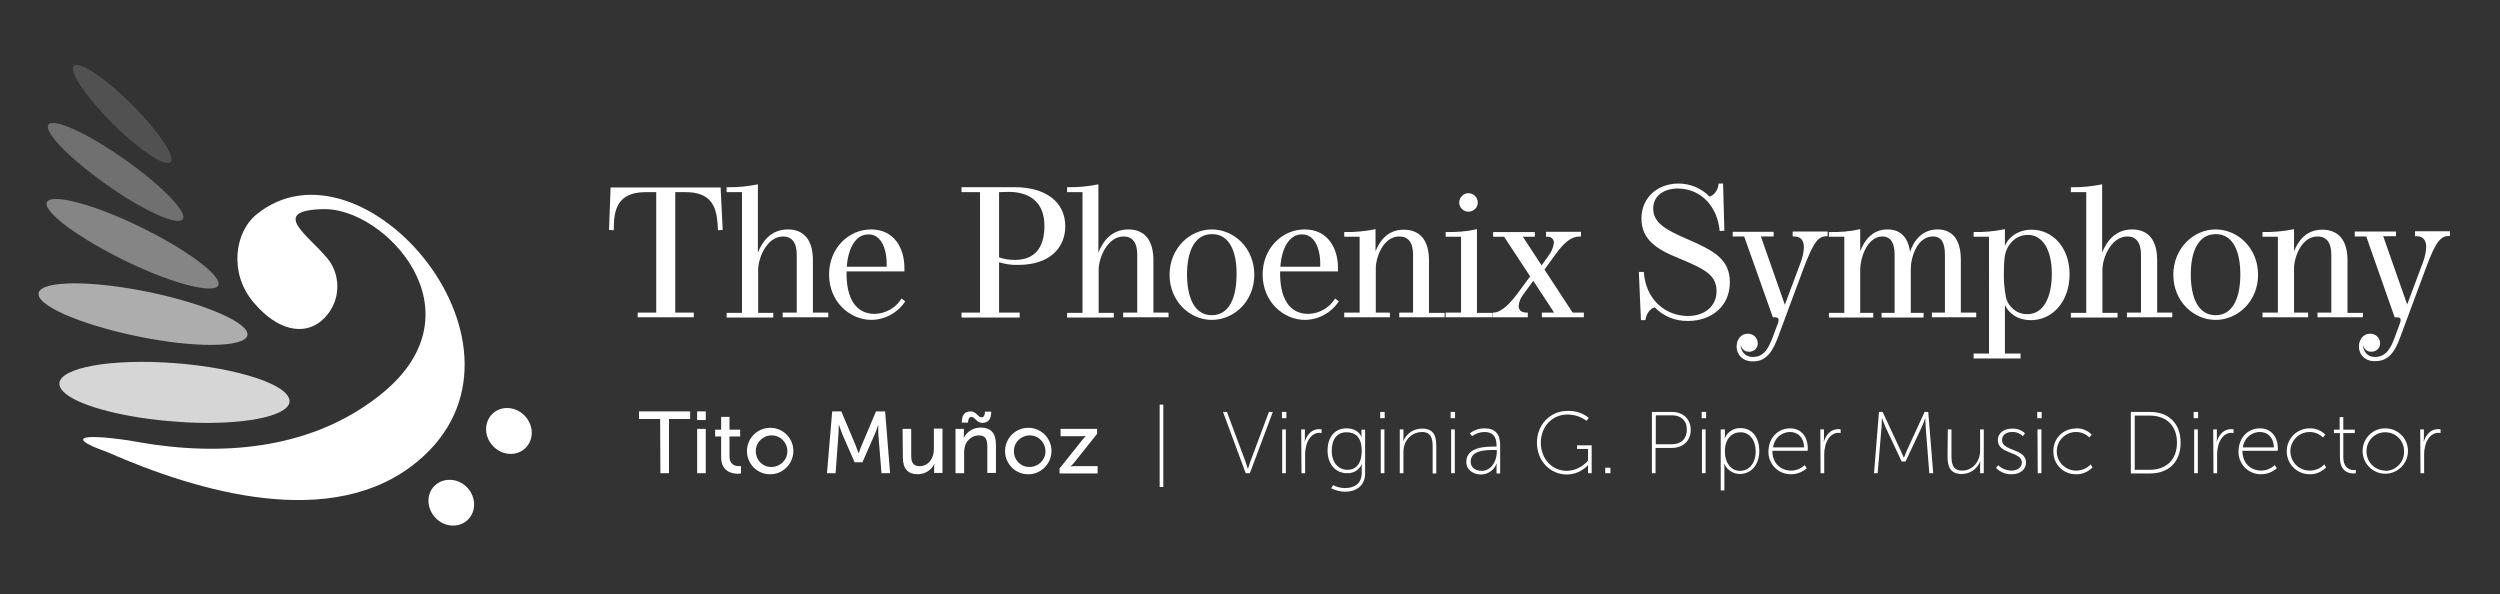 <svg xmlns="http://www.w3.org/2000/svg" xmlns:xlink="http://www.w3.org/1999/xlink" id="Layer_1" x="0px" y="0px" viewBox="0 0 958.9 228" style="enable-background:new 0 0 958.9 228;" xml:space="preserve"><rect x="0" y="0" width="958.9" height="228" fill="#333333" stroke="none"/><style type="text/css">	.st0{opacity:0.8;fill:#FFFFFF;enable-background:new    ;}	.st1{opacity:0.6;fill:#FFFFFF;enable-background:new    ;}	.st2{opacity:0.4;fill:#FFFFFF;enable-background:new    ;}	.st3{opacity:0.3;fill:#FFFFFF;enable-background:new    ;}	.st4{opacity:0.15;fill:#FFFFFF;enable-background:new    ;}	.st5{fill:#FFFFFF;}</style><g>	<path class="st0" d="M110.8,152.7c-2.3-6.3-24-12.5-48.2-13.7s-42,3-39.6,9.3c1.9,5.1,16.2,10,34.3,12.4c4.5,0.6,9.2,1,14,1.3  c21.8,1.1,38.4-2.2,39.7-7.5C111.1,153.9,111.1,153.3,110.8,152.7"></path>	<path class="st1" d="M94.9,127.9c-0.8-5-19.5-12.5-41.5-16.6S14,108,14.8,113.1s19.5,12.5,41.5,16.6  C78.3,133.8,95.7,132.9,94.9,127.9"></path>	<path class="st2" d="M83.8,109.2c1-3.8-13-14-31.1-22.7S18.9,74,17.9,77.8s13,14,31.1,22.7S82.8,113,83.8,109.2"></path>	<path class="st3" d="M70.1,84.1c2-2.6-8-12.9-22.2-22.9S20.6,45.1,18.6,47.8s8,12.9,22.1,22.9S68.1,86.8,70.1,84.1"></path>	<path class="st4" d="M65.2,62.3c2.5-1.5-3.7-11.1-13.8-21.4S31,23.6,28.5,25.1s3.7,11.1,13.8,21.4S62.7,63.8,65.2,62.3"></path>	<path class="st5" d="M166.7,186.3c-3.3,3.2-3.1,8.8,0.4,12.4s9.1,3.9,12.4,0.6s3.1-8.8-0.4-12.4S170,183.1,166.7,186.3"></path>	<path class="st5" d="M201.2,159.4c-3.5-3.6-9.1-3.9-12.4-0.6s-3.1,8.8,0.4,12.4s9.1,3.9,12.4,0.6S204.7,163,201.2,159.4"></path>	<path class="st5" d="M98.2,82.4c-7.9,6.5-10.6,22-1.1,33.4s19.6,12.7,26,7.4c7.3-6,8.4-16.8,2.5-24.1c-0.1-0.1-0.2-0.2-0.3-0.3  c-7.1-8.6-22.2-18.1-1.2-18.6c23.4-0.5,60.9,38.9,22.8,70.4c-24,19.8-55.7,24.5-88,19.9c-3.2-0.5-6.5-1-9.7-1.6  c-9.6-1.4-16.3-1.7-17.2-0.6c-0.8,1,2.7,2.8,8.9,5c35.2,15.5,86.7,30.6,119.1,3.8C212.5,133.8,138.9,48.8,98.2,82.4"></path>	<path class="st5" d="M277.2,88.2l-1.8,0.1l-0.2-2.9c-0.5-6.4-2.7-11.7-12.2-11.7h-4v46.2h7.1v1.8h-21.5v-1.8h7.1V73.7h-4  c-8.6,0-11.9,4.2-12.2,11.7l-0.1,2.9l-1.8-0.1l0.6-16.3h42.2L277.2,88.2z"></path>	<path class="st5" d="M317.7,119.9v1.8h-17.5v-1.8h5.4V97.6c0-4.8-2.1-6.9-5.2-6.9c-6.3,0-9.6,8.3-9.6,12.8v16.5h5.8v1.8h-17.9v-1.8  h5.9V73.7h-5.9v-1.9c4,0.1,8.1-0.3,12-1.1v26.2c1.6-4.1,4.9-8.9,11.5-8.9c6.2,0,9.6,4.1,9.6,11.8v20.1H317.7z"></path>	<path class="st5" d="M340.1,102.3c0.2-6.3-1.8-12.4-7-12.4c-5,0-7.8,5.4-8.3,12.4H340.1z M347.2,115.6c-2.9,4.4-7.7,7-12.9,7.1  c-8.4,0-16.3-7-16.3-17.4c0-10.1,7.5-17.3,16.1-17.3c8.9,0,12.8,7.2,12.8,14.8c0,0.4,0,0.8,0,1.3h-22.2  c-0.2,10.4,3.6,16.3,10.8,16.3c4.2-0.1,8.1-2.3,10.3-5.9L347.2,115.6z"></path>	<path class="st5" d="M383.2,73.7v25c1.9,0.7,4,1,6,1c8.6,0,11.4-5.8,11.4-13.1c0-9.5-6.2-13-13.7-13L383.2,73.7z M383.2,100.6v19.3  h7.9v1.9h-22.3v-1.9h7.1V73.7h-7.1v-1.9h20.4c11.8,0,19.4,5.6,19.4,15c0,7.8-5.5,14.8-18,14.8C388,101.7,385.6,101.3,383.2,100.6"></path>	<path class="st5" d="M448.2,119.9v1.8h-17.4v-1.8h5.4V97.6c0-4.8-2.1-6.9-5.2-6.9c-6.3,0-9.6,8.3-9.6,12.8v16.5h5.8v1.8h-17.9v-1.8  h5.9V73.7h-5.9v-1.9c4,0.1,8.1-0.3,12-1.1v26.2c1.6-4.1,4.9-8.9,11.5-8.9c6.2,0,9.6,4.1,9.6,11.8v20.1H448.2z"></path>	<path class="st5" d="M464.9,89.8c-6.8,0-9.6,6.8-9.6,15.4c0,9.1,2.9,15.7,9.5,15.7s9.5-6.6,9.5-15.7  C474.4,96.6,471.6,89.8,464.9,89.8 M481.1,105.4c0,10.2-7.8,17.3-16.3,17.3s-16.2-7.2-16.2-17.3S456.3,88,464.8,88  S481.1,95.1,481.1,105.4"></path>	<path class="st5" d="M506.4,102.3c0.2-6.3-1.8-12.4-7-12.4c-5,0-7.8,5.4-8.3,12.4H506.4z M513.5,115.6c-2.9,4.4-7.7,7-12.9,7.1  c-8.4,0-16.3-7-16.3-17.4c0-10.1,7.5-17.3,16.1-17.3c8.9,0,12.8,7.2,12.8,14.8c0,0.4,0,0.8,0,1.3H491c-0.2,10.4,3.6,16.3,10.8,16.3  c4.2-0.1,8.1-2.3,10.3-5.9L513.5,115.6z"></path>	<path class="st5" d="M554.1,119.9v1.8h-17.4v-1.8h5.3V97.7c0-5-2.1-7-5.3-7c-6.2,0-9,8.1-9,12.2v17h5.4v1.8h-17.5v-1.8h5.9V90.8  h-5.9v-1.8c4,0.1,8.1-0.3,12-1.1v8.5c1.5-3.8,4.5-8.3,10.8-8.3s9.7,4.1,9.7,11.7v20.2H554.1z"></path>	<path class="st5" d="M563.3,81.2c-2,0-3.6-1.6-3.6-3.5s1.6-3.6,3.5-3.6c2,0,3.6,1.6,3.6,3.5c0,0,0,0,0,0  C566.9,79.5,565.4,81.1,563.3,81.2C563.4,81.2,563.4,81.2,563.3,81.2 M572.5,119.9v1.8h-18v-1.8h5.9V90.8h-5.9v-1.8  c4,0.1,8.1-0.2,12-1.1v32.1H572.5z"></path>	<path class="st5" d="M607.5,119.9v1.8h-16.1v-1.8h4.7l-8-12.2l-3.8,5.2c-1,1.3-1.7,2.8-1.8,4.5c0,1.5,1,2.5,3,2.5h0.5v1.8h-13.4  v-1.8h0.2c2.9,0,6.3-3.2,9.9-8.2l4.2-5.7l-10-15.2h-4.2v-1.8h16v1.8h-4.6l7.2,11L594,98c1.1-1.4,1.8-3.1,2-4.8  c0.1-1.2-0.8-2.3-2.1-2.4c-0.1,0-0.3,0-0.4,0H593v-1.9h13.4v1.8H606c-3.4,0-6.1,2.3-9.7,7.3l-3.9,5.4l10.8,16.5L607.5,119.9z"></path>	<path class="st5" d="M634.1,80c0,5.4,4.7,8.1,12.8,11.6c10.7,4.6,16.6,7.9,16.6,16.7c0,9.4-7.3,14.8-16,14.8  c-4.8,0.1-9.4-1.7-12.8-5.2c-1.8,0.4-3.3,2.5-3.6,4.9h-1.7l-0.8-18.5h1.9c0.7,10.7,8.4,16.9,16.9,16.9c6.5,0,11-3.8,11-9.5  c0-6.2-4.3-8.4-14.6-12.7c-8.5-3.4-14.2-7.2-14.2-15.2c0-8.2,6.4-13.4,14.2-13.4c4.5,0,8.8,1.8,11.9,5c1.9-0.5,3.3-2.6,3.5-5h1.7  l0.5,18.1l-1.8,0.1c-0.8-9.2-7-16.3-16.2-16.3C638.1,72.4,634.1,75.1,634.1,80"></path>	<path class="st5" d="M666.1,132.9c0-2.7,1.7-4.9,4.2-4.9c2.1-0.1,3.8,1.5,3.9,3.5c0,0,0,0.1,0,0.1c0.1,1.8-1.3,3.2-3,3.3  c-0.1,0-0.2,0-0.3,0c-1.6,0.1-2.9-1-3.2-2.6c-0.1,2.4,1.7,4.5,4.2,4.6c0.2,0,0.4,0,0.6,0c4.3,0,6-3.8,7.5-7.7l2-5.4  c0.1-0.4,0.2-0.7,0.2-1.1c0-0.6-0.4-1-1.5-1H680l-11-31h-4.4v-1.8h15.7v1.8h-4.9l9.2,26.2l5.9-15.8c0.8-2,1.3-4,1.4-6.2  c0-2.7-1.2-4.2-3.7-4.2h-0.6v-1.9H701v1.8h-0.3c-3.2,0-5,2-8.8,12l-10,26.9c-1.8,4.7-4.1,9.1-9.3,9.1  C668.7,138.8,666.1,136.2,666.1,132.9"></path>	<path class="st5" d="M758,119.9v1.8h-17v-1.8h5V97.7c0-5.2-1.8-7-4.6-7c-6,0-8.5,7.8-8.5,12.6v16.7h4.9v1.8h-16.1v-1.8h5V97.7  c0-5.3-2.1-7-4.7-7c-5.9,0-8.5,8.5-8.5,12.6v16.7h5v1.8h-17v-1.8h5.9V90.8h-5.9v-1.8c4,0.1,8.1-0.2,12-1.1v8.5  C715,92.4,718,88,724,88c4.8,0,7.9,2.9,8.6,8.6c1.4-4.1,4.5-8.6,10.6-8.6c5.8,0,8.9,4.1,8.9,11.7v20.2L758,119.9z"></path>	<path class="st5" d="M777.6,120.5c6.4,0,9.4-6.8,9.4-15.5c0-9-3.4-14.9-9.2-14.9c-5.1,0-8.2,4.3-8.8,7.9c-0.3,2.1-0.4,4.1-0.4,6.2  c-0.1,3.3,0.2,6.7,0.8,9.9C770.4,117.9,773.8,120.6,777.6,120.5 M757,90.8v-1.8c4,0.1,8.1-0.3,12-1.1v6.4c1.1-2.8,4.5-6.2,10.3-6.2  c7.8,0,14.5,6.6,14.5,17.1s-6.6,17.6-14.8,17.6c-5.3,0-8.8-2.9-10-5.9v18.7h6v1.9h-18v-1.9h5.9V90.8H757z"></path>	<path class="st5" d="M833.2,119.9v1.8h-17.4v-1.8h5.4V97.6c0-4.8-2.1-6.9-5.2-6.9c-6.3,0-9.6,8.3-9.6,12.8v16.5h5.8v1.8h-17.9v-1.8  h5.9V73.7h-5.9v-1.9c4,0.1,8.1-0.3,12-1.1v26.2c1.6-4.1,4.9-8.9,11.5-8.9c6.2,0,9.6,4.1,9.6,11.8v20.1H833.2z"></path>	<path class="st5" d="M849.9,89.8c-6.8,0-9.6,6.8-9.6,15.4c0,9.1,2.9,15.7,9.5,15.7s9.5-6.6,9.5-15.7  C859.3,96.6,856.6,89.8,849.9,89.8 M866.1,105.4c0,10.2-7.8,17.3-16.3,17.3s-16.2-7.2-16.2-17.3S841.3,88,849.8,88  S866.1,95.1,866.1,105.4"></path>	<path class="st5" d="M906.3,119.9v1.8h-17.4v-1.8h5.3V97.7c0-5-2.1-7-5.3-7c-6.2,0-9,8.1-9,12.2v17h5.4v1.8h-17.5v-1.8h5.9V90.8  h-5.9v-1.8c4.1,0.1,8.1-0.3,12.1-1.1v8.5c1.5-3.8,4.5-8.3,10.8-8.3s9.7,4.1,9.7,11.7v20.2H906.3z"></path>	<path class="st5" d="M904.8,132.9c0-2.7,1.7-4.9,4.2-4.9c2.1-0.1,3.8,1.5,3.9,3.5c0,0,0,0.1,0,0.1c0.1,1.8-1.3,3.2-3.1,3.3  c-0.1,0-0.1,0-0.2,0c-1.6,0.1-2.9-1-3.2-2.6c-0.1,2.4,1.7,4.5,4.1,4.6c0.2,0,0.4,0,0.6,0c4.3,0,6.1-3.8,7.5-7.7l2-5.4  c0.1-0.4,0.2-0.7,0.2-1.1c0-0.6-0.3-1-1.5-1h-0.8l-10.9-31h-4.4v-1.9H919v1.8h-4.9l9.2,26.2l5.9-15.8c0.8-2,1.3-4,1.4-6.2  c0-2.7-1.2-4.2-3.7-4.2h-0.6v-1.9h13.4v1.8h-0.3c-3.2,0-5.1,2-8.8,12l-10,26.9c-1.7,4.7-4.1,9.1-9.3,9.1  C907.4,138.8,904.8,136.2,904.8,132.9"></path>	<path class="st5" d="M253.2,160.7h-8.1v-2.9h19.6v2.9h-8.1v20.8h-3.3L253.2,160.7z"></path>	<path class="st5" d="M267.4,157.8h3.3v3.3h-3.3V157.8z M267.4,164.5h3.3v17h-3.3V164.5z"></path>	<path class="st5" d="M276.5,167.4h-2.2v-2.6h2.3v-4.9h3.2v4.9h4.1v2.6h-4.1v7.6c0,3.4,2.4,3.8,3.6,3.8c0.3,0,0.5,0,0.8-0.1v2.9  c-0.4,0-0.8,0.1-1.1,0.1c-2.2,0-6.5-0.7-6.5-6.4V167.4z"></path>	<path class="st5" d="M295.7,164.1c4.9,0.1,8.8,4.3,8.6,9.2s-4.3,8.8-9.2,8.6c-4.8-0.1-8.6-4.1-8.6-8.9c0-4.9,4-8.9,8.9-8.9  C295.5,164.1,295.6,164.1,295.7,164.1z M295.7,179.1c3.4,0.1,6.2-2.5,6.3-5.8c0.1-3.4-2.5-6.2-5.8-6.3c-3.4-0.1-6.2,2.5-6.3,5.8  c0,0.1,0,0.1,0,0.2c-0.1,3.2,2.4,6,5.6,6.1C295.6,179.1,295.6,179.1,295.7,179.1L295.7,179.1z"></path>	<path class="st5" d="M319.2,157.8h3.5l5.4,12.8c0.5,1.3,1.2,3.2,1.2,3.2h0.1c0,0,0.6-1.9,1.2-3.2l5.4-12.8h3.5l1.9,23.7h-3.3  l-1.2-14.9c-0.1-1.4,0-3.5,0-3.5h-0.1c0,0-0.7,2.2-1.3,3.5l-4.7,10.7h-3l-4.7-10.7c-0.5-1.3-1.3-3.6-1.3-3.6h-0.1  c0,0,0,2.1-0.1,3.6l-1.1,14.9h-3.3L319.2,157.8z"></path>	<path class="st5" d="M346.2,164.5h3.3v10.1c0,2.4,0.5,4.2,3.2,4.2c3.5,0,5.5-3.1,5.5-6.4v-8h3.3v17h-3.2v-2.2c0-0.4,0-0.8,0.1-1.2  h-0.1c-1.1,2.4-3.6,3.9-6.2,3.9c-3.8,0-5.8-2-5.8-6.5L346.2,164.5z"></path>	<path class="st5" d="M366.5,164.5h3.2v2.2c0,0.4,0,0.8-0.1,1.2h0.1c1.2-2.4,3.7-3.9,6.4-3.9c4,0,5.9,2.2,5.9,6.5v10.9h-3.3v-10.1  c0-2.4-0.5-4.3-3.2-4.3c-2.5,0-4.7,1.7-5.4,4.2c-0.2,0.7-0.3,1.5-0.3,2.3v8h-3.3V164.5z M372.3,157.8c2.2,0,2.8,2.3,4.2,2.3  c1,0,1.3-1.2,1.3-2.2h2.4c0,2.8-1.1,4.3-3.4,4.3s-2.8-2.3-4.2-2.3c-1,0-1.3,1.2-1.3,2.2h-2.4C368.9,159.2,370,157.8,372.3,157.8z"></path>	<path class="st5" d="M394.7,164.1c4.9,0.1,8.8,4.3,8.6,9.2s-4.3,8.8-9.2,8.6c-4.8-0.1-8.6-4.1-8.6-8.9c0-4.9,4-8.9,8.8-8.9  C394.5,164.1,394.6,164.1,394.7,164.1z M394.7,179.1c3.4,0.1,6.2-2.5,6.3-5.8c0.1-3.4-2.5-6.2-5.8-6.3c-3.4-0.1-6.2,2.5-6.3,5.8  c0,0.1,0,0.1,0,0.2c-0.1,3.2,2.4,6,5.6,6.1C394.6,179.1,394.6,179.1,394.7,179.1L394.7,179.1z"></path>	<path class="st5" d="M406.4,179.7l8.6-10.8c0.7-0.9,1.4-1.6,1.4-1.6v-0.1c-0.5,0.1-1.1,0.1-1.6,0.1h-8v-2.8h14v1.9l-8.6,10.8  c-0.4,0.5-0.9,1.1-1.5,1.6v0.1c0.6-0.1,1.1-0.1,1.7-0.1h8.6v2.8h-14.6V179.7z"></path>	<path class="st5" d="M444.8,155.2h1.4v31.6h-1.4V155.2z"></path>	<path class="st5" d="M469.1,158h1.5l7.1,19c0.4,1.1,0.9,2.8,0.9,2.8h0.1c0,0,0.5-1.7,0.9-2.8l7.1-19h1.5l-8.8,23.5h-1.6L469.1,158z  "></path>	<path class="st5" d="M491.7,158h1.7v2.4h-1.7V158z M491.8,164.7h1.4v16.8h-1.4V164.7z"></path>	<path class="st5" d="M499.1,164.7h1.4v3.2c0,0.5,0,0.9-0.1,1.4h0.1c0.8-2.6,2.7-4.7,5.4-4.7c0.3,0,0.7,0,1,0.1v1.4  c-0.3,0-0.5-0.1-0.8-0.1c-2.6,0-4.3,2.2-5,4.7c-0.3,1.1-0.5,2.3-0.5,3.5v7.3h-1.4L499.1,164.7z"></path>	<path class="st5" d="M515.9,187.2c3.6,0,6.4-1.7,6.4-5.8v-1.9c0-0.5,0-0.9,0.1-1.4h-0.1c-1,2.2-3.2,3.5-5.6,3.4  c-4.4,0-7.5-3.4-7.5-8.7s2.9-8.5,7.2-8.5c4.8,0,5.8,3.3,5.8,3.3h0.1c-0.1-0.2-0.1-0.4-0.1-0.6v-2.2h1.4v16.7c0,5.1-3.7,7.1-7.7,7.1  c-1.8,0-3.6-0.5-5.3-1.3l0.7-1.2C512.8,186.8,514.3,187.2,515.9,187.2z M522.3,172.9c0-5.4-2.6-7.1-5.8-7.1c-3.6,0-5.7,2.6-5.7,7.1  s2.5,7.3,6.1,7.3C519.7,180.2,522.3,178.3,522.3,172.9L522.3,172.9z"></path>	<path class="st5" d="M529.4,158h1.7v2.4h-1.7V158z M529.6,164.7h1.4v16.8h-1.4L529.6,164.7z"></path>	<path class="st5" d="M536.9,164.7h1.4v3c0,0.5,0,0.9-0.1,1.4h0.1c1.2-2.9,4-4.7,7.1-4.7c4.4,0,5.5,2.6,5.5,6.6v10.6h-1.4v-10.2  c0-2.9-0.4-5.7-4.1-5.7c-3.2,0-6,2.2-6.8,5.3c-0.2,0.7-0.3,1.5-0.3,2.3v8.2h-1.4L536.9,164.7z"></path>	<path class="st5" d="M556.4,158h1.7v2.4h-1.7V158z M556.6,164.7h1.4v16.8h-1.4L556.6,164.7z"></path>	<path class="st5" d="M572.9,171.3h1.1v-0.6c0-3.7-1.9-5-4.6-5c-1.7,0-3.4,0.6-4.8,1.6l-0.8-1.1c1.6-1.3,3.6-1.9,5.7-1.9  c3.9,0,5.9,2.1,5.9,6.4v10.9H574v-2.2c0-0.5,0-1,0.1-1.5h-0.1c-0.9,2.4-3.3,4.1-5.9,4.1c-2.7,0-5.7-1.5-5.7-4.9  C562.5,171.4,569.9,171.3,572.9,171.3z M568.3,180.6c3.7,0,5.8-3.8,5.8-7.1v-0.9h-1c-2.9,0-9,0-9,4.4  C564,178.8,565.4,180.6,568.3,180.6L568.3,180.6z"></path>	<path class="st5" d="M601.2,157.6c3-0.1,5.9,0.8,8.2,2.7l-0.9,1.1c-2.1-1.6-4.7-2.4-7.3-2.4c-5.9,0-10.2,4.7-10.2,10.8  s4.2,10.8,10,10.8c3.1-0.1,6-1.5,8.1-3.9v-4.5h-4.2v-1.4h5.6v10.7h-1.4v-2c0-0.5,0-1,0-1H609c-2.1,2.2-5,3.5-8,3.5  c-6.5,0-11.5-5.3-11.5-12.2S594.6,157.6,601.2,157.6z"></path>	<path class="st5" d="M615.7,179.4h2v2.1h-2V179.4z"></path>	<path class="st5" d="M633.6,158h7.7c4.1,0,7.2,2.6,7.2,6.9s-3.1,6.9-7.2,6.9h-6.3v9.7h-1.4L633.6,158z M641.3,170.4  c3.4,0,5.7-2,5.7-5.6s-2.3-5.5-5.7-5.5h-6.2v11.1H641.3z"></path>	<path class="st5" d="M652.7,158h1.7v2.4h-1.7V158z M652.8,164.7h1.4v16.8h-1.4V164.7z"></path>	<path class="st5" d="M660.2,164.7h1.4v2c0,0.4,0,0.9-0.1,1.3h0.1c1-2.4,3.5-3.9,6-3.8c4.5,0,7.2,3.6,7.2,8.8s-3.1,8.8-7.5,8.8  c-2.5,0-4.8-1.5-5.9-3.8h-0.1c0.1,0.5,0.1,1,0.1,1.5v8.6h-1.4V164.7z M667.4,180.6c3.3,0,6-2.7,6-7.4c0-4.5-2.4-7.4-5.8-7.4  c-3.1,0-6,2.2-6,7.4C661.5,176.9,663.6,180.6,667.4,180.6z"></path>	<path class="st5" d="M686.6,164.3c4.6,0,6.8,3.6,6.8,7.7c0,0.3,0,0.6-0.1,0.9h-13.5c0,4.9,3.3,7.6,7.2,7.6c1.9,0,3.8-0.8,5.2-2.1  l0.8,1.2c-1.7,1.5-3.8,2.3-6,2.3c-4.7,0.1-8.5-3.6-8.7-8.2c0-0.2,0-0.4,0-0.5C678.4,167.5,682.3,164.3,686.6,164.3z M692,171.6  c-0.2-4.1-2.6-5.9-5.4-5.9c-3.4,0-6.2,2.6-6.5,5.9H692z"></path>	<path class="st5" d="M698.2,164.7h1.4v3.2c0,0.5,0,0.9-0.1,1.4h0.1c0.8-2.6,2.7-4.7,5.4-4.7c0.3,0,0.7,0,1,0.1v1.4  c-0.3,0-0.5-0.1-0.8-0.1c-2.6,0-4.3,2.2-5,4.7c-0.3,1.1-0.5,2.3-0.5,3.5v7.3h-1.4L698.2,164.7z"></path>	<path class="st5" d="M720.7,158h1.4l6.9,14.8c0.5,1.1,1.2,2.7,1.2,2.7h0.1c0,0,0.6-1.5,1.1-2.7l6.8-14.8h1.4l1.9,23.5H740  l-1.4-17.9c-0.1-1.1-0.1-3.1-0.1-3.1h-0.1c0,0-0.7,2-1.2,3.1l-6.3,13.4h-1.5l-6.3-13.4c-0.5-1.1-1.2-3.2-1.2-3.2h-0.1  c0,0,0,2.1-0.1,3.2l-1.5,17.9h-1.4L720.7,158z"></path>	<path class="st5" d="M747.1,164.7h1.4v10.1c0,2.9,0.4,5.7,4.1,5.7c4.2,0,6.9-3.7,6.9-7.6v-8.2h1.4v16.8h-1.4v-3  c0-0.5,0-0.9,0.1-1.4h-0.1c-1.2,2.8-3.9,4.7-7,4.7c-4.1,0-5.5-2.3-5.5-6.6L747.1,164.7z"></path>	<path class="st5" d="M766.4,178.4c1.4,1.4,3.3,2.1,5.2,2.1c2,0,3.9-1.1,3.9-3.1c0-4.3-9.2-3.1-9.2-8.5c0-3,2.5-4.5,5.4-4.5  c1.8-0.1,3.7,0.5,5,1.8l-0.8,1.1c-1.1-1.1-2.7-1.7-4.2-1.6c-1.9,0-3.8,0.9-3.8,3.1c0,4.4,9.2,3.1,9.2,8.6c0,2.7-2.3,4.5-5.4,4.5  c-2.3,0.1-4.5-0.8-6.1-2.4L766.4,178.4z"></path>	<path class="st5" d="M781.4,158h1.7v2.4h-1.7V158z M781.5,164.7h1.5v16.8h-1.4L781.5,164.7z"></path>	<path class="st5" d="M796.3,164.3c2.2-0.1,4.4,0.8,6,2.4l-0.9,1.1c-1.4-1.4-3.2-2.1-5.1-2.1c-4.1,0-7.4,3.3-7.4,7.4  c0,4.1,3.3,7.4,7.4,7.4c2.1,0,4.2-0.8,5.6-2.4l0.7,1.2c-1.7,1.7-4,2.7-6.3,2.6c-4.7,0.1-8.5-3.6-8.7-8.2c0-0.2,0-0.4,0-0.5  c-0.2-4.7,3.5-8.7,8.2-8.8C796.1,164.3,796.2,164.3,796.3,164.3z"></path>	<path class="st5" d="M817.3,158h7.4c7,0,11.7,4.3,11.7,11.8s-4.7,11.8-11.7,11.8h-7.4V158z M824.5,180.2c6.2,0,10.5-3.7,10.5-10.4  s-4.2-10.4-10.5-10.4h-5.7v20.8H824.5z"></path>	<path class="st5" d="M841.4,158h1.7v2.4h-1.7V158z M841.6,164.7h1.4v16.8h-1.4L841.6,164.7z"></path>	<path class="st5" d="M848.9,164.7h1.4v3.2c0,0.5,0,0.9-0.1,1.4h0.1c0.8-2.6,2.7-4.7,5.4-4.7c0.3,0,0.7,0,1,0.1v1.4  c-0.3,0-0.5-0.1-0.8-0.1c-2.6,0-4.3,2.2-5,4.7c-0.3,1.1-0.5,2.3-0.5,3.5v7.3h-1.4L848.9,164.7z"></path>	<path class="st5" d="M866.8,164.3c4.6,0,6.9,3.6,6.9,7.7c0,0.3,0,0.6-0.1,0.9h-13.5c0,4.9,3.3,7.6,7.2,7.6c1.9,0,3.8-0.8,5.2-2.1  l0.8,1.2c-1.7,1.5-3.8,2.3-6,2.3c-4.7,0.1-8.5-3.6-8.7-8.2c0-0.2,0-0.4,0-0.5C858.7,167.5,862.5,164.3,866.8,164.3z M872.2,171.6  c-0.2-4.1-2.6-5.9-5.4-5.9c-3.4,0-6.2,2.6-6.5,5.9H872.2z"></path>	<path class="st5" d="M885.9,164.3c2.2-0.1,4.4,0.8,6,2.4l-0.9,1.1c-1.4-1.4-3.2-2.1-5.1-2.1c-4.1,0-7.4,3.3-7.4,7.4  c0,4.1,3.3,7.4,7.4,7.4c2.1,0,4.2-0.8,5.6-2.4l0.7,1.2c-1.7,1.7-4,2.7-6.3,2.6c-4.9,0-8.8-3.9-8.8-8.8S881,164.3,885.9,164.3  L885.9,164.3z"></path>	<path class="st5" d="M897.4,166.1h-2.2v-1.3h2.2v-4.8h1.4v4.8h4.4v1.3h-4.4v9.2c0,4.4,2.7,5,4,5c0.3,0,0.5,0,0.8-0.1v1.3  c-0.3,0-0.6,0.1-0.8,0.1c-1.8,0-5.3-0.6-5.3-6.2V166.1z"></path>	<path class="st5" d="M914.9,164.3c4.8,0,8.7,3.8,8.7,8.6c0,0,0,0.1,0,0.1c0,4.8-3.9,8.7-8.7,8.7s-8.7-3.9-8.7-8.7  c0-4.8,3.8-8.7,8.6-8.7C914.8,164.3,914.9,164.3,914.9,164.3z M914.9,180.6c4,0,7.3-3.3,7.2-7.4c0-0.1,0-0.1,0-0.2  c0-4-3.2-7.2-7.2-7.2c-4,0-7.2,3.2-7.2,7.2l0,0c-0.1,4,3,7.4,7.1,7.5C914.8,180.6,914.9,180.6,914.9,180.6z"></path>	<path class="st5" d="M928.3,164.7h1.4v3.2c0,0.5,0,0.9-0.1,1.4h0.1c0.8-2.6,2.7-4.7,5.4-4.7c0.3,0,0.7,0,1,0.1v1.4  c-0.3,0-0.5-0.1-0.8-0.1c-2.6,0-4.3,2.2-5,4.7c-0.3,1.1-0.5,2.3-0.5,3.5v7.3h-1.4L928.3,164.7z"></path></g></svg>